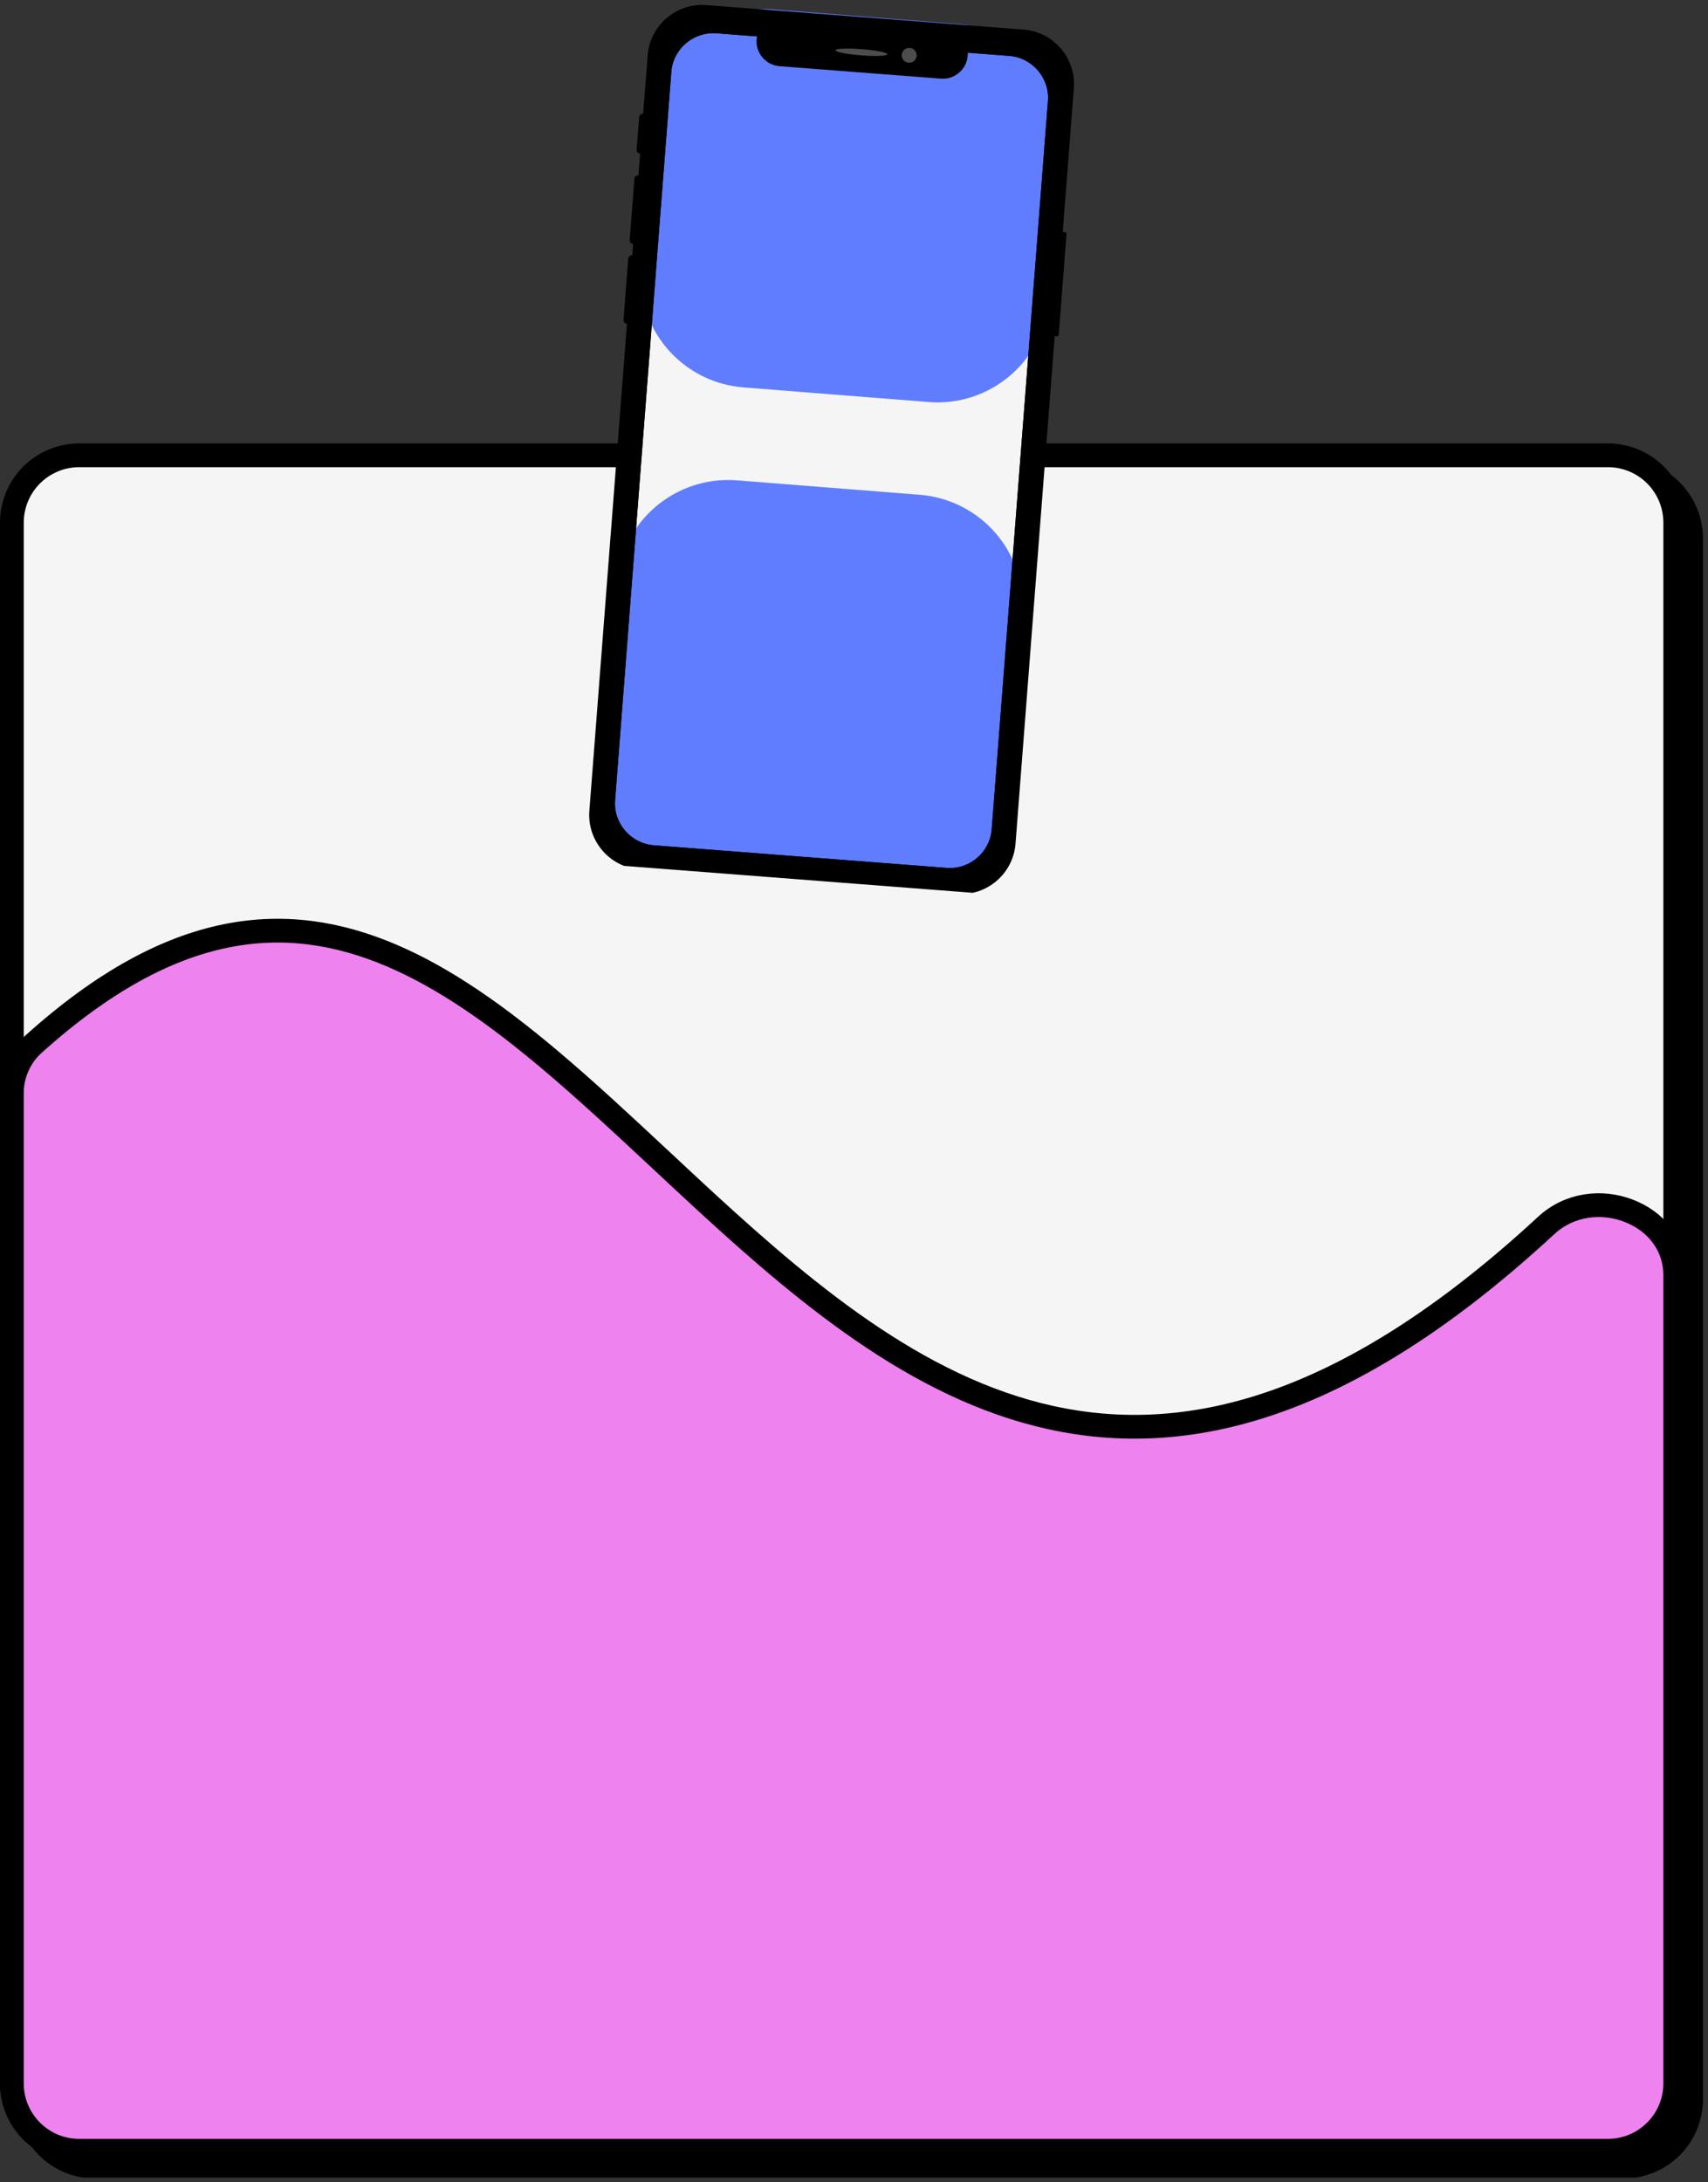 <svg xmlns="http://www.w3.org/2000/svg" xmlns:xlink="http://www.w3.org/1999/xlink" width="274" zoomAndPan="magnify" viewBox="0 0 205.5 262.5" height="350" preserveAspectRatio="xMidYMid meet" version="1.0"><rect x="0" y="0" width="205.5" height="262.5" fill="#333333" stroke="none"/><defs><clipPath id="6960ac9090"><path d="M 0 53.336 L 205 53.336 L 205 261.934 L 0 261.934 Z M 0 53.336 " clip-rule="nonzero"/></clipPath><clipPath id="584503b417"><path d="M 0 53.336 L 205 53.336 L 205 261.934 L 0 261.934 Z M 0 53.336 " clip-rule="nonzero"/></clipPath><clipPath id="54f87980b6"><path d="M 0 95 L 205 95 L 205 261.934 L 0 261.934 Z M 0 95 " clip-rule="nonzero"/></clipPath><clipPath id="4e010ec955"><path d="M 74 30 L 126 30 L 126 78 L 74 78 Z M 74 30 " clip-rule="nonzero"/></clipPath><clipPath id="64ebf043a7"><path d="M 77.523 29.977 L 126.367 33.836 L 122.867 78.176 L 74.023 74.32 Z M 77.523 29.977 " clip-rule="nonzero"/></clipPath><clipPath id="425ee677f0"><path d="M 84.98 30.566 L 118.902 33.246 C 123.023 33.57 126.098 37.172 125.773 41.293 L 123.449 70.715 C 123.125 74.836 119.52 77.91 115.402 77.586 L 81.48 74.906 C 77.359 74.582 74.285 70.98 74.609 66.859 L 76.934 37.438 C 77.258 33.316 80.863 30.242 84.98 30.566 Z M 84.98 30.566 " clip-rule="nonzero"/></clipPath><clipPath id="505c13b443"><path d="M 77 1 L 128 1 L 128 49 L 77 49 Z M 77 1 " clip-rule="nonzero"/></clipPath><clipPath id="5a8655ed11"><path d="M 79.609 0.07 L 128.809 3.953 L 125.219 49.422 L 76.02 45.539 Z M 79.609 0.07 " clip-rule="nonzero"/></clipPath><clipPath id="f3f8177cba"><path d="M 93.035 1.129 L 115.32 2.891 C 118.883 3.168 122.188 4.855 124.504 7.57 C 126.824 10.285 127.969 13.812 127.688 17.375 L 126.219 35.992 C 125.633 43.406 119.148 48.945 111.73 48.359 L 89.445 46.598 C 82.031 46.012 76.496 39.527 77.082 32.113 L 78.551 13.496 C 79.137 6.078 85.621 0.543 93.035 1.129 Z M 93.035 1.129 " clip-rule="nonzero"/></clipPath><clipPath id="2d87d2b22e"><path d="M 72 77 L 123 77 L 123 107 L 72 107 Z M 72 77 " clip-rule="nonzero"/></clipPath><clipPath id="77d8045903"><path d="M 73.871 76.609 L 122.762 80.469 L 120.637 107.383 L 71.746 103.523 Z M 73.871 76.609 " clip-rule="nonzero"/></clipPath><clipPath id="e4c7ab96a4"><path d="M 81.332 77.199 L 115.254 79.875 C 119.371 80.203 122.449 83.805 122.125 87.922 L 121.176 99.922 C 120.852 104.039 117.246 107.117 113.129 106.789 L 79.207 104.113 C 75.086 103.785 72.012 100.184 72.336 96.066 L 73.285 84.066 C 73.609 79.949 77.211 76.871 81.332 77.199 Z M 81.332 77.199 " clip-rule="nonzero"/></clipPath><clipPath id="222f8c7220"><path d="M 79 3 L 128 3 L 128 33 L 79 33 Z M 79 3 " clip-rule="nonzero"/></clipPath><clipPath id="88c75a9ffb"><path d="M 80.566 2.723 L 127.875 6.457 L 125.75 33.371 L 78.441 29.637 Z M 80.566 2.723 " clip-rule="nonzero"/></clipPath><clipPath id="5c1200d4dc"><path d="M 88.023 3.312 L 120.406 5.871 C 124.527 6.195 127.602 9.797 127.277 13.918 L 126.332 25.914 C 126.004 30.031 122.402 33.109 118.281 32.785 L 85.898 30.227 C 81.781 29.902 78.703 26.297 79.031 22.18 L 79.977 10.184 C 80.301 6.062 83.906 2.988 88.023 3.312 Z M 88.023 3.312 " clip-rule="nonzero"/></clipPath><clipPath id="144821a60c"><path d="M 72 57 L 124 57 L 124 107 L 72 107 Z M 72 57 " clip-rule="nonzero"/></clipPath><clipPath id="969cc43269"><path d="M 75.25 56.719 L 124.246 60.59 L 120.551 107.391 L 71.555 103.523 Z M 75.25 56.719 " clip-rule="nonzero"/></clipPath><clipPath id="247a200a0b"><path d="M 88.676 57.781 L 110.664 59.516 C 114.223 59.797 117.527 61.48 119.844 64.199 C 122.164 66.914 123.309 70.441 123.027 74 L 121.453 93.953 C 121.172 97.516 119.488 100.816 116.77 103.137 C 114.055 105.457 110.527 106.602 106.969 106.32 L 84.98 104.582 C 77.566 103.996 72.027 97.512 72.613 90.098 L 74.188 70.145 C 74.773 62.73 81.262 57.195 88.676 57.781 Z M 88.676 57.781 " clip-rule="nonzero"/></clipPath><clipPath id="2a9f347dd1"><path d="M 76 13 L 78 13 L 78 19 L 76 19 Z M 76 13 " clip-rule="nonzero"/></clipPath><clipPath id="63d902acdd"><path d="M 77.957 0.07 L 130.176 4.102 L 122.168 107.789 L 69.953 103.758 Z M 77.957 0.07 " clip-rule="nonzero"/></clipPath><clipPath id="fb23dd3e87"><path d="M 77.957 0.07 L 130.176 4.102 L 122.168 107.789 L 69.953 103.758 Z M 77.957 0.07 " clip-rule="nonzero"/></clipPath><clipPath id="53606607a6"><path d="M 75 21 L 78 21 L 78 30 L 75 30 Z M 75 21 " clip-rule="nonzero"/></clipPath><clipPath id="a56ad5b488"><path d="M 77.957 0.07 L 130.176 4.102 L 122.168 107.789 L 69.953 103.758 Z M 77.957 0.07 " clip-rule="nonzero"/></clipPath><clipPath id="6be9ee5bf5"><path d="M 77.957 0.07 L 130.176 4.102 L 122.168 107.789 L 69.953 103.758 Z M 77.957 0.07 " clip-rule="nonzero"/></clipPath><clipPath id="e0365509c9"><path d="M 75 30 L 77 30 L 77 39 L 75 39 Z M 75 30 " clip-rule="nonzero"/></clipPath><clipPath id="de6833674a"><path d="M 77.957 0.07 L 130.176 4.102 L 122.168 107.789 L 69.953 103.758 Z M 77.957 0.07 " clip-rule="nonzero"/></clipPath><clipPath id="d7d39c733d"><path d="M 77.957 0.07 L 130.176 4.102 L 122.168 107.789 L 69.953 103.758 Z M 77.957 0.07 " clip-rule="nonzero"/></clipPath><clipPath id="30fec8cc5d"><path d="M 126 27 L 129 27 L 129 41 L 126 41 Z M 126 27 " clip-rule="nonzero"/></clipPath><clipPath id="c64ac579f5"><path d="M 77.957 0.07 L 130.176 4.102 L 122.168 107.789 L 69.953 103.758 Z M 77.957 0.07 " clip-rule="nonzero"/></clipPath><clipPath id="38810551dd"><path d="M 77.957 0.07 L 130.176 4.102 L 122.168 107.789 L 69.953 103.758 Z M 77.957 0.07 " clip-rule="nonzero"/></clipPath><clipPath id="c6e1c1b650"><path d="M 70 0.07 L 130 0.07 L 130 108 L 70 108 Z M 70 0.07 " clip-rule="nonzero"/></clipPath><clipPath id="61c059dcf2"><path d="M 77.957 0.07 L 130.176 4.102 L 122.168 107.789 L 69.953 103.758 Z M 77.957 0.07 " clip-rule="nonzero"/></clipPath><clipPath id="b6924a3e79"><path d="M 77.957 0.07 L 130.176 4.102 L 122.168 107.789 L 69.953 103.758 Z M 77.957 0.07 " clip-rule="nonzero"/></clipPath><clipPath id="2de31ff59b"><path d="M 71 1 L 129 1 L 129 107 L 71 107 Z M 71 1 " clip-rule="nonzero"/></clipPath><clipPath id="5f684fb9fa"><path d="M 77.957 0.07 L 130.176 4.102 L 122.168 107.789 L 69.953 103.758 Z M 77.957 0.07 " clip-rule="nonzero"/></clipPath><clipPath id="1876acfef3"><path d="M 77.957 0.07 L 130.176 4.102 L 122.168 107.789 L 69.953 103.758 Z M 77.957 0.07 " clip-rule="nonzero"/></clipPath><clipPath id="b01191185a"><path d="M 108 5 L 111 5 L 111 8 L 108 8 Z M 108 5 " clip-rule="nonzero"/></clipPath><clipPath id="2f146fe581"><path d="M 77.957 0.07 L 130.176 4.102 L 122.168 107.789 L 69.953 103.758 Z M 77.957 0.07 " clip-rule="nonzero"/></clipPath><clipPath id="6833d7a927"><path d="M 77.957 0.07 L 130.176 4.102 L 122.168 107.789 L 69.953 103.758 Z M 77.957 0.07 " clip-rule="nonzero"/></clipPath><clipPath id="af358892ee"><path d="M 100 5 L 107 5 L 107 7 L 100 7 Z M 100 5 " clip-rule="nonzero"/></clipPath><clipPath id="7d48a8c6db"><path d="M 77.957 0.07 L 130.176 4.102 L 122.168 107.789 L 69.953 103.758 Z M 77.957 0.07 " clip-rule="nonzero"/></clipPath><clipPath id="e2ac1f4ea1"><path d="M 77.957 0.07 L 130.176 4.102 L 122.168 107.789 L 69.953 103.758 Z M 77.957 0.07 " clip-rule="nonzero"/></clipPath></defs><path fill="#ffffff" d="M 11.441 56.672 L 195.465 56.672 C 196 56.672 196.527 56.723 197.047 56.828 C 197.57 56.93 198.074 57.086 198.566 57.289 C 199.059 57.492 199.527 57.742 199.969 58.035 C 200.41 58.332 200.82 58.668 201.195 59.043 C 201.574 59.422 201.91 59.828 202.203 60.273 C 202.5 60.715 202.75 61.18 202.953 61.672 C 203.156 62.164 203.312 62.672 203.414 63.191 C 203.52 63.715 203.57 64.242 203.57 64.773 L 203.57 252.543 C 203.57 253.074 203.52 253.602 203.414 254.125 C 203.312 254.645 203.156 255.152 202.953 255.645 C 202.75 256.137 202.5 256.602 202.203 257.047 C 201.91 257.488 201.574 257.898 201.195 258.273 C 200.82 258.648 200.41 258.984 199.969 259.281 C 199.527 259.574 199.059 259.824 198.566 260.027 C 198.074 260.234 197.57 260.387 197.047 260.488 C 196.527 260.594 196 260.645 195.465 260.645 L 11.441 260.645 C 10.91 260.645 10.383 260.594 9.859 260.488 C 9.34 260.387 8.832 260.234 8.34 260.027 C 7.848 259.824 7.383 259.574 6.938 259.281 C 6.496 258.984 6.086 258.648 5.711 258.273 C 5.336 257.898 5 257.488 4.703 257.047 C 4.406 256.602 4.156 256.137 3.953 255.645 C 3.75 255.152 3.598 254.645 3.492 254.125 C 3.391 253.602 3.336 253.074 3.336 252.543 L 3.336 64.773 C 3.336 64.242 3.391 63.715 3.492 63.191 C 3.598 62.672 3.75 62.164 3.953 61.672 C 4.156 61.18 4.406 60.715 4.703 60.273 C 5 59.828 5.336 59.422 5.711 59.043 C 6.086 58.668 6.496 58.332 6.938 58.035 C 7.383 57.742 7.848 57.492 8.34 57.289 C 8.832 57.086 9.34 56.93 9.859 56.828 C 10.383 56.723 10.91 56.672 11.441 56.672 Z M 11.441 56.672 " fill-opacity="1" fill-rule="nonzero"/><g clip-path="url(#6960ac9090)"><path stroke-linecap="butt" transform="matrix(0.953, 0, 0, 0.953, 0, 53.335)" fill="none" stroke-linejoin="miter" d="M 11.999 3.501 L 204.999 3.501 C 205.56 3.501 206.113 3.554 206.658 3.665 C 207.207 3.772 207.735 3.935 208.251 4.149 C 208.768 4.362 209.259 4.624 209.722 4.931 C 210.185 5.243 210.615 5.595 211.008 5.989 C 211.406 6.386 211.758 6.812 212.065 7.28 C 212.377 7.743 212.639 8.23 212.852 8.747 C 213.065 9.263 213.229 9.796 213.335 10.341 C 213.446 10.89 213.499 11.443 213.499 12.001 L 213.499 208.999 C 213.499 209.556 213.446 210.11 213.335 210.659 C 213.229 211.204 213.065 211.737 212.852 212.253 C 212.639 212.769 212.377 213.257 212.065 213.724 C 211.758 214.187 211.406 214.618 211.008 215.011 C 210.615 215.404 210.185 215.757 209.722 216.068 C 209.259 216.376 208.768 216.638 208.251 216.851 C 207.735 217.068 207.207 217.228 206.658 217.335 C 206.113 217.445 205.56 217.499 204.999 217.499 L 11.999 217.499 C 11.442 217.499 10.889 217.445 10.34 217.335 C 9.795 217.228 9.263 217.068 8.747 216.851 C 8.23 216.638 7.743 216.376 7.276 216.068 C 6.813 215.757 6.383 215.404 5.989 215.011 C 5.596 214.618 5.244 214.187 4.933 213.724 C 4.621 213.257 4.359 212.769 4.146 212.253 C 3.933 211.737 3.773 211.204 3.663 210.659 C 3.556 210.11 3.499 209.556 3.499 208.999 L 3.499 12.001 C 3.499 11.443 3.556 10.89 3.663 10.341 C 3.773 9.796 3.933 9.263 4.146 8.747 C 4.359 8.23 4.621 7.743 4.933 7.28 C 5.244 6.812 5.596 6.386 5.989 5.989 C 6.383 5.595 6.813 5.243 7.276 4.931 C 7.743 4.624 8.23 4.362 8.747 4.149 C 9.263 3.935 9.795 3.772 10.34 3.665 C 10.889 3.554 11.442 3.501 11.999 3.501 Z M 11.999 3.501 " stroke="#000000" stroke-width="3" stroke-opacity="1" stroke-miterlimit="4"/></g><path fill="#f5f5f5" d="M 9.535 54.766 L 193.559 54.766 C 194.09 54.766 194.617 54.816 195.141 54.922 C 195.664 55.023 196.168 55.176 196.66 55.383 C 197.152 55.586 197.621 55.836 198.062 56.129 C 198.504 56.426 198.914 56.762 199.289 57.137 C 199.668 57.516 200.004 57.922 200.297 58.367 C 200.594 58.809 200.844 59.273 201.047 59.766 C 201.25 60.258 201.406 60.766 201.508 61.285 C 201.613 61.809 201.664 62.336 201.664 62.867 L 201.664 250.637 C 201.664 251.168 201.613 251.695 201.508 252.219 C 201.406 252.738 201.25 253.246 201.047 253.738 C 200.844 254.23 200.594 254.695 200.297 255.141 C 200.004 255.582 199.668 255.992 199.289 256.367 C 198.914 256.742 198.504 257.078 198.062 257.375 C 197.621 257.668 197.152 257.918 196.66 258.121 C 196.168 258.328 195.664 258.48 195.141 258.582 C 194.617 258.688 194.09 258.738 193.559 258.738 L 9.535 258.738 C 9.004 258.738 8.477 258.688 7.953 258.582 C 7.434 258.48 6.926 258.328 6.434 258.121 C 5.941 257.918 5.477 257.668 5.031 257.375 C 4.59 257.078 4.18 256.742 3.805 256.367 C 3.43 255.992 3.09 255.582 2.797 255.141 C 2.5 254.695 2.25 254.23 2.047 253.738 C 1.844 253.246 1.691 252.738 1.586 252.219 C 1.48 251.695 1.43 251.168 1.43 250.637 L 1.43 62.867 C 1.43 62.336 1.48 61.809 1.586 61.285 C 1.691 60.766 1.844 60.258 2.047 59.766 C 2.25 59.273 2.5 58.809 2.797 58.367 C 3.09 57.922 3.43 57.516 3.805 57.137 C 4.18 56.762 4.59 56.426 5.031 56.129 C 5.477 55.836 5.941 55.586 6.434 55.383 C 6.926 55.176 7.434 55.023 7.953 54.922 C 8.477 54.816 9.004 54.766 9.535 54.766 Z M 9.535 54.766 " fill-opacity="1" fill-rule="nonzero"/><g clip-path="url(#584503b417)"><path stroke-linecap="butt" transform="matrix(0.953, 0, 0, 0.953, 0, 53.335)" fill="none" stroke-linejoin="miter" d="M 10 1.501 L 202.999 1.501 C 203.556 1.501 204.11 1.554 204.658 1.665 C 205.207 1.772 205.736 1.931 206.252 2.149 C 206.768 2.362 207.26 2.624 207.723 2.931 C 208.186 3.243 208.616 3.595 209.009 3.989 C 209.407 4.386 209.759 4.812 210.066 5.28 C 210.378 5.743 210.64 6.23 210.853 6.747 C 211.066 7.263 211.23 7.796 211.336 8.341 C 211.447 8.89 211.5 9.443 211.5 10.001 L 211.5 206.999 C 211.5 207.556 211.447 208.11 211.336 208.659 C 211.23 209.204 211.066 209.737 210.853 210.253 C 210.64 210.769 210.378 211.257 210.066 211.724 C 209.759 212.187 209.407 212.618 209.009 213.011 C 208.616 213.405 208.186 213.757 207.723 214.068 C 207.26 214.376 206.768 214.638 206.252 214.851 C 205.736 215.068 205.207 215.228 204.658 215.335 C 204.11 215.445 203.556 215.499 202.999 215.499 L 10 215.499 C 9.443 215.499 8.89 215.445 8.341 215.335 C 7.796 215.228 7.264 215.068 6.747 214.851 C 6.231 214.638 5.744 214.376 5.277 214.068 C 4.814 213.757 4.384 213.405 3.99 213.011 C 3.597 212.618 3.241 212.187 2.933 211.724 C 2.622 211.257 2.36 210.769 2.147 210.253 C 1.934 209.737 1.774 209.204 1.663 208.659 C 1.553 208.11 1.499 207.556 1.499 206.999 L 1.499 10.001 C 1.499 9.443 1.553 8.89 1.663 8.341 C 1.774 7.796 1.934 7.263 2.147 6.747 C 2.36 6.23 2.622 5.743 2.933 5.28 C 3.241 4.812 3.597 4.386 3.99 3.989 C 4.384 3.595 4.814 3.243 5.277 2.931 C 5.744 2.624 6.231 2.362 6.747 2.149 C 7.264 1.931 7.796 1.772 8.341 1.665 C 8.89 1.554 9.443 1.501 10 1.501 Z M 10 1.501 " stroke="#000000" stroke-width="3" stroke-opacity="1" stroke-miterlimit="4"/></g><path fill="#ee82ee" d="M 3.984 125.656 C 12.422 118.047 20.062 114.047 27.121 112.602 C 34.164 111.156 40.754 112.219 47.16 114.953 C 53.59 117.699 59.816 122.129 66.078 127.391 C 70.547 131.148 74.98 135.281 79.5 139.496 C 81.32 141.195 83.156 142.906 85.012 144.613 C 97.84 156.391 111.633 167.797 128.031 170.848 C 144.574 173.922 163.387 168.445 186.133 147.418 C 188.941 144.824 192.828 144.406 196.059 145.652 C 199.277 146.887 201.664 149.695 201.664 153.438 L 201.664 250.637 C 201.664 255.113 198.035 258.738 193.559 258.738 L 9.535 258.738 C 5.059 258.738 1.43 255.113 1.43 250.637 L 1.43 131.441 C 1.43 129.281 2.391 127.094 3.984 125.656 Z M 3.984 125.656 " fill-opacity="1" fill-rule="nonzero"/><g clip-path="url(#54f87980b6)"><path stroke-linecap="butt" transform="matrix(0.953, 0, 0, 0.953, 0, 53.335)" fill="none" stroke-linejoin="miter" d="M 4.179 75.876 C 13.028 67.893 21.041 63.696 28.444 62.18 C 35.83 60.663 42.742 61.778 49.46 64.647 C 56.204 67.528 62.734 72.175 69.301 77.696 C 73.988 81.638 78.638 85.974 83.378 90.396 C 85.287 92.179 87.212 93.974 89.158 95.765 C 102.612 108.121 117.078 120.088 134.276 123.288 C 151.626 126.514 171.356 120.768 195.211 98.707 C 198.157 95.986 202.233 95.547 205.621 96.855 C 208.997 98.15 211.5 101.096 211.5 105.023 L 211.5 206.999 C 211.5 211.696 207.694 215.499 202.999 215.499 L 10 215.499 C 5.305 215.499 1.499 211.696 1.499 206.999 L 1.499 81.945 C 1.499 79.679 2.507 77.384 4.179 75.876 Z M 4.179 75.876 " stroke="#000000" stroke-width="3" stroke-opacity="1" stroke-miterlimit="4"/></g><g clip-path="url(#4e010ec955)"><g clip-path="url(#64ebf043a7)"><g clip-path="url(#425ee677f0)"><path fill="#f5f5f5" d="M 77.523 29.977 L 126.367 33.836 L 122.867 78.176 L 74.023 74.32 Z M 77.523 29.977 " fill-opacity="1" fill-rule="nonzero"/></g></g></g><g clip-path="url(#505c13b443)"><g clip-path="url(#5a8655ed11)"><g clip-path="url(#f3f8177cba)"><path fill="#5f7dfe" d="M 79.609 0.07 L 128.809 3.953 L 125.219 49.422 L 76.02 45.539 Z M 79.609 0.07 " fill-opacity="1" fill-rule="nonzero"/></g></g></g><g clip-path="url(#2d87d2b22e)"><g clip-path="url(#77d8045903)"><g clip-path="url(#e4c7ab96a4)"><path fill="#5f7dfe" d="M 73.871 76.609 L 122.762 80.469 L 120.637 107.383 L 71.75 103.523 Z M 73.871 76.609 " fill-opacity="1" fill-rule="nonzero"/></g></g></g><g clip-path="url(#222f8c7220)"><g clip-path="url(#88c75a9ffb)"><g clip-path="url(#5c1200d4dc)"><path fill="#5f7dfe" d="M 80.566 2.723 L 127.875 6.457 L 125.75 33.371 L 78.441 29.637 Z M 80.566 2.723 " fill-opacity="1" fill-rule="nonzero"/></g></g></g><g clip-path="url(#144821a60c)"><g clip-path="url(#969cc43269)"><g clip-path="url(#247a200a0b)"><path fill="#5f7dfe" d="M 75.25 56.719 L 124.062 60.574 L 120.367 107.379 L 71.555 103.523 Z M 75.25 56.719 " fill-opacity="1" fill-rule="nonzero"/></g></g></g><g clip-path="url(#2a9f347dd1)"><g clip-path="url(#63d902acdd)"><g clip-path="url(#fb23dd3e87)"><path fill="#000000" d="M 76.902 14.074 C 76.918 13.848 77.121 13.676 77.344 13.695 C 77.566 13.711 77.738 13.914 77.723 14.137 L 77.418 18.082 C 77.398 18.309 77.199 18.477 76.977 18.461 C 76.754 18.445 76.582 18.242 76.598 18.02 Z M 76.902 14.074 " fill-opacity="1" fill-rule="nonzero"/></g></g></g><g clip-path="url(#53606607a6)"><g clip-path="url(#a56ad5b488)"><g clip-path="url(#6be9ee5bf5)"><path fill="#000000" d="M 76.332 21.484 C 76.348 21.258 76.547 21.086 76.77 21.105 C 76.996 21.121 77.168 21.324 77.148 21.547 L 76.578 28.957 C 76.559 29.18 76.359 29.352 76.137 29.336 C 75.914 29.316 75.742 29.117 75.758 28.895 Z M 76.332 21.484 " fill-opacity="1" fill-rule="nonzero"/></g></g></g><g clip-path="url(#e0365509c9)"><g clip-path="url(#de6833674a)"><g clip-path="url(#d7d39c733d)"><path fill="#000000" d="M 75.59 31.09 C 75.605 30.867 75.805 30.695 76.031 30.711 C 76.254 30.73 76.426 30.93 76.406 31.152 L 75.84 38.527 C 75.82 38.75 75.617 38.961 75.395 38.941 C 75.172 38.926 75 38.688 75.02 38.465 Z M 75.59 31.09 " fill-opacity="1" fill-rule="nonzero"/></g></g></g><g clip-path="url(#30fec8cc5d)"><g clip-path="url(#c64ac579f5)"><g clip-path="url(#38810551dd)"><path fill="#000000" d="M 127.613 28.289 C 127.629 28.066 127.828 27.895 128.055 27.91 C 128.277 27.93 128.449 28.129 128.43 28.352 L 127.527 40.047 C 127.508 40.305 127.309 40.477 127.082 40.461 C 126.859 40.445 126.688 40.242 126.707 39.98 Z M 127.613 28.289 " fill-opacity="1" fill-rule="nonzero"/></g></g></g><g clip-path="url(#c6e1c1b650)"><g clip-path="url(#61c059dcf2)"><g clip-path="url(#b6924a3e79)"><path fill="#000000" d="M 84.984 0.613 L 123.152 3.559 C 126.766 3.836 129.48 7.008 129.199 10.617 L 122.184 101.48 C 121.906 105.09 118.738 107.805 115.125 107.527 L 76.957 104.578 C 73.344 104.301 70.629 101.133 70.91 97.52 L 77.926 6.66 C 78.203 3.047 81.371 0.332 84.984 0.613 Z M 86.219 4.004 L 121.449 6.723 C 124.203 6.938 126.301 9.383 126.086 12.141 L 119.32 99.758 C 119.109 102.516 116.66 104.613 113.906 104.398 L 78.68 101.68 C 75.887 101.465 73.789 99.016 74.004 96.262 L 80.77 8.641 C 80.98 5.883 83.43 3.789 86.219 4.004 Z M 86.219 4.004 " fill-opacity="1" fill-rule="evenodd"/></g></g></g><g clip-path="url(#2de31ff59b)"><g clip-path="url(#5f684fb9fa)"><g clip-path="url(#1876acfef3)"><path fill="#000000" d="M 85.492 1.324 L 94.242 2 L 113.68 3.5 L 122.543 4.188 C 126.043 4.457 128.688 7.547 128.422 11.008 L 121.492 100.75 C 121.223 104.25 118.133 106.898 114.633 106.629 L 77.582 103.766 C 74.082 103.496 71.434 100.406 71.707 96.906 L 78.633 7.164 C 78.902 3.699 81.992 1.055 85.492 1.324 Z M 116.457 6.34 C 116.449 6.449 116.441 6.562 116.43 6.711 C 116.301 8.348 114.859 9.586 113.219 9.461 L 93.781 7.961 C 92.145 7.832 90.906 6.387 91.031 4.75 C 91.043 4.602 91.09 4.492 91.098 4.379 L 86.219 4.004 C 83.43 3.789 80.98 5.883 80.77 8.641 L 74.004 96.262 C 73.789 99.016 75.887 101.465 78.68 101.68 L 113.906 104.398 C 116.66 104.613 119.109 102.516 119.32 99.758 L 126.086 12.141 C 126.301 9.383 124.203 6.938 121.449 6.723 Z M 116.457 6.34 " fill-opacity="1" fill-rule="evenodd"/></g></g></g><g clip-path="url(#b01191185a)"><g clip-path="url(#2f146fe581)"><g clip-path="url(#6833d7a927)"><path fill="#4d4d4d" d="M 110.285 6.723 C 110.266 6.969 110.164 7.176 109.973 7.336 C 109.785 7.496 109.57 7.566 109.32 7.547 C 109.074 7.527 108.871 7.426 108.711 7.238 C 108.551 7.051 108.477 6.832 108.496 6.586 C 108.516 6.34 108.621 6.133 108.809 5.973 C 108.996 5.812 109.215 5.742 109.461 5.762 C 109.707 5.781 109.91 5.883 110.07 6.07 C 110.234 6.258 110.305 6.477 110.285 6.723 Z M 110.285 6.723 " fill-opacity="1" fill-rule="nonzero"/></g></g></g><g clip-path="url(#af358892ee)"><g clip-path="url(#7d48a8c6db)"><g clip-path="url(#e2ac1f4ea1)"><path fill="#4d4d4d" d="M 103.668 5.914 C 104.082 5.945 104.477 5.984 104.859 6.035 C 105.238 6.082 105.574 6.133 105.863 6.191 C 106.152 6.25 106.375 6.309 106.531 6.363 C 106.684 6.422 106.762 6.477 106.758 6.527 C 106.754 6.574 106.668 6.617 106.508 6.648 C 106.348 6.684 106.117 6.707 105.824 6.719 C 105.527 6.73 105.188 6.73 104.805 6.723 C 104.422 6.711 104.023 6.688 103.609 6.656 C 103.199 6.625 102.801 6.586 102.422 6.535 C 102.039 6.488 101.703 6.438 101.414 6.379 C 101.125 6.32 100.902 6.262 100.75 6.207 C 100.594 6.148 100.52 6.094 100.523 6.043 C 100.527 5.996 100.609 5.953 100.77 5.922 C 100.934 5.887 101.16 5.863 101.457 5.852 C 101.75 5.84 102.09 5.84 102.473 5.848 C 102.855 5.859 103.254 5.883 103.668 5.914 Z M 103.668 5.914 " fill-opacity="1" fill-rule="evenodd"/></g></g></g></svg>